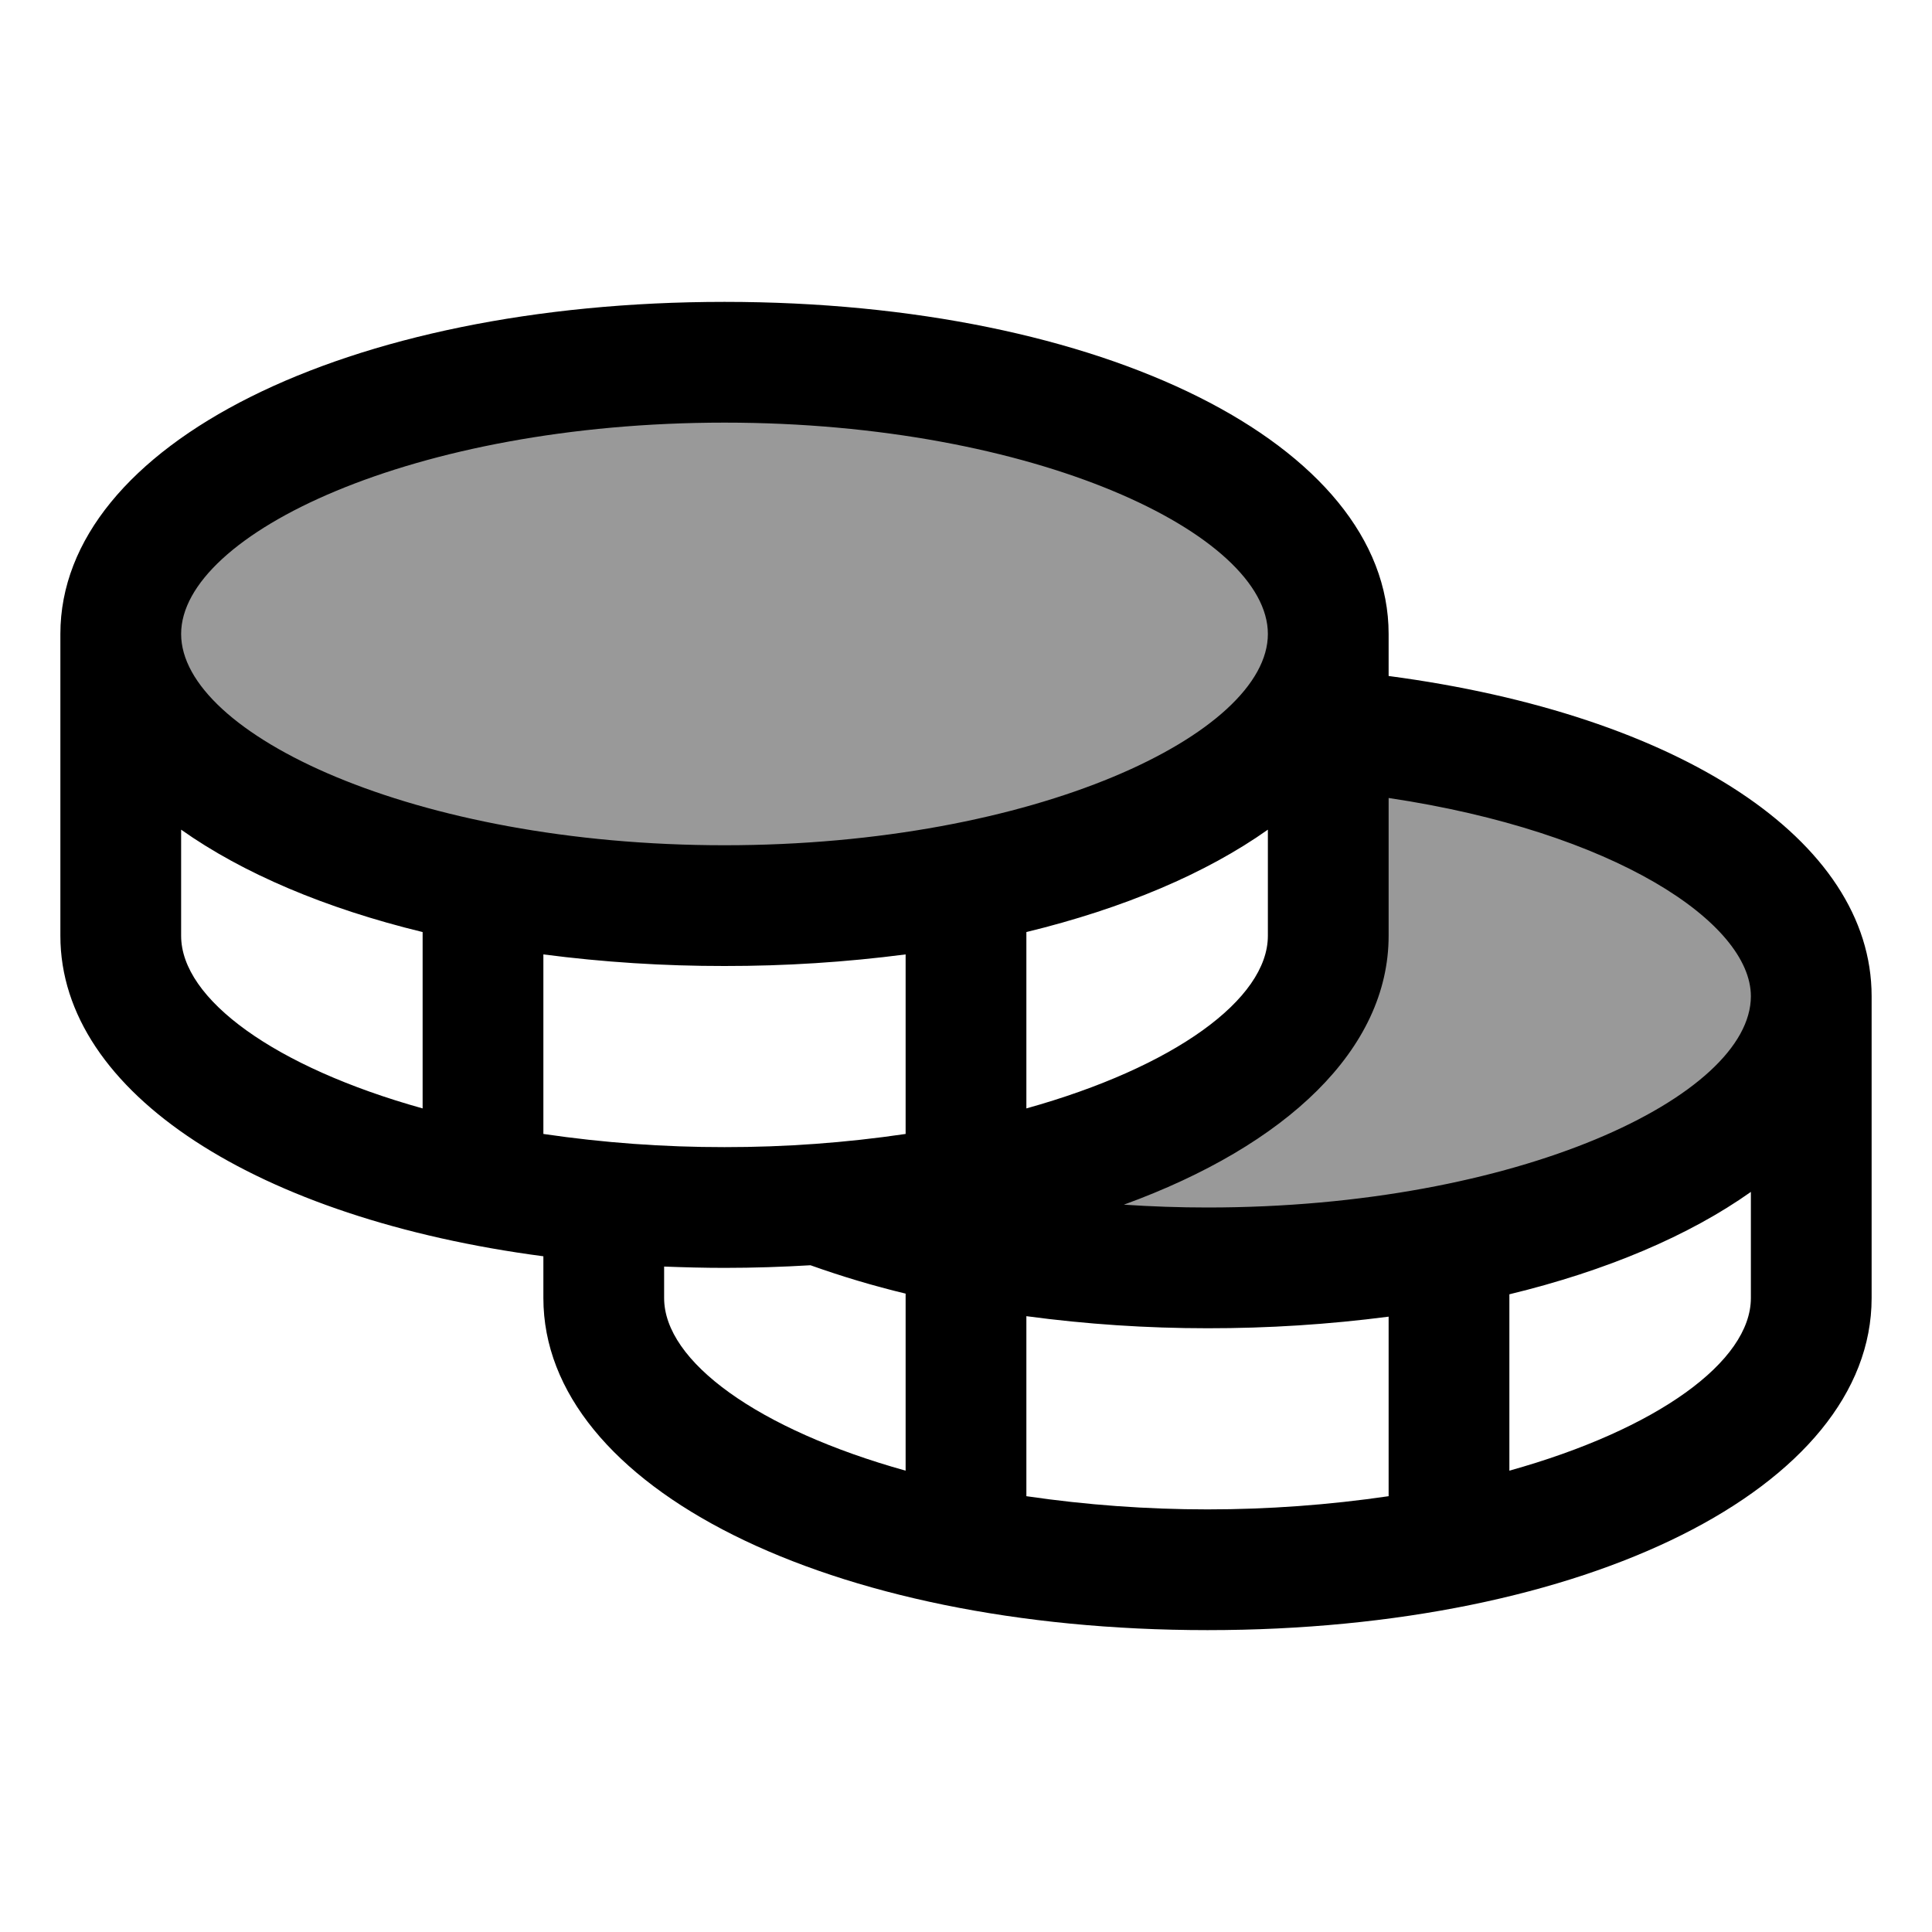 <svg width="28" height="28" viewBox="0 0 28 28" fill="none" xmlns="http://www.w3.org/2000/svg">
<path opacity="0.4" d="M26.25 14.438C26.25 16.612 22.332 18.375 17.5 18.375C15.356 18.375 13.392 18.028 11.87 17.452C16.052 17.155 19.25 15.531 19.25 13.562V10.579C23.244 10.944 26.25 12.532 26.25 14.438ZM19.25 9.188C19.25 7.013 15.332 5.25 10.5 5.25C5.668 5.25 1.75 7.013 1.75 9.188C1.75 11.362 5.668 13.125 10.5 13.125C15.332 13.125 19.25 11.362 19.25 9.188Z" fill="black"/>
<path d="M20.125 9.797V9.188C20.125 6.444 15.987 4.375 10.5 4.375C5.013 4.375 0.875 6.444 0.875 9.188V13.562C0.875 15.847 3.746 17.663 7.875 18.207V18.812C7.875 21.556 12.013 23.625 17.5 23.625C22.987 23.625 27.125 21.556 27.125 18.812V14.438C27.125 12.173 24.345 10.356 20.125 9.797ZM25.375 14.438C25.375 15.883 22.007 17.5 17.5 17.5C17.092 17.5 16.687 17.486 16.288 17.459C18.647 16.6 20.125 15.203 20.125 13.562V11.565C23.392 12.052 25.375 13.373 25.375 14.438ZM7.875 16.434V13.832C8.745 13.945 9.622 14.001 10.5 14C11.378 14.001 12.255 13.945 13.125 13.832V16.434C12.256 16.562 11.379 16.626 10.5 16.625C9.621 16.626 8.744 16.562 7.875 16.434ZM18.375 12.024V13.562C18.375 14.48 17.018 15.466 14.875 16.064V13.508C16.287 13.165 17.483 12.656 18.375 12.024ZM10.5 6.125C15.007 6.125 18.375 7.742 18.375 9.188C18.375 10.633 15.007 12.25 10.5 12.25C5.993 12.25 2.625 10.633 2.625 9.188C2.625 7.742 5.993 6.125 10.5 6.125ZM2.625 13.562V12.024C3.518 12.656 4.713 13.165 6.125 13.508V16.064C3.982 15.466 2.625 14.48 2.625 13.562ZM9.625 18.812V18.356C9.913 18.367 10.204 18.375 10.5 18.375C10.924 18.375 11.339 18.361 11.746 18.337C12.198 18.498 12.658 18.636 13.125 18.748V21.314C10.982 20.716 9.625 19.73 9.625 18.812ZM14.875 21.684V19.075C15.745 19.192 16.622 19.25 17.5 19.25C18.378 19.251 19.255 19.195 20.125 19.082V21.684C18.384 21.939 16.616 21.939 14.875 21.684ZM21.875 21.314V18.758C23.287 18.416 24.483 17.906 25.375 17.274V18.812C25.375 19.73 24.018 20.716 21.875 21.314Z" fill="black"/>
</svg>
